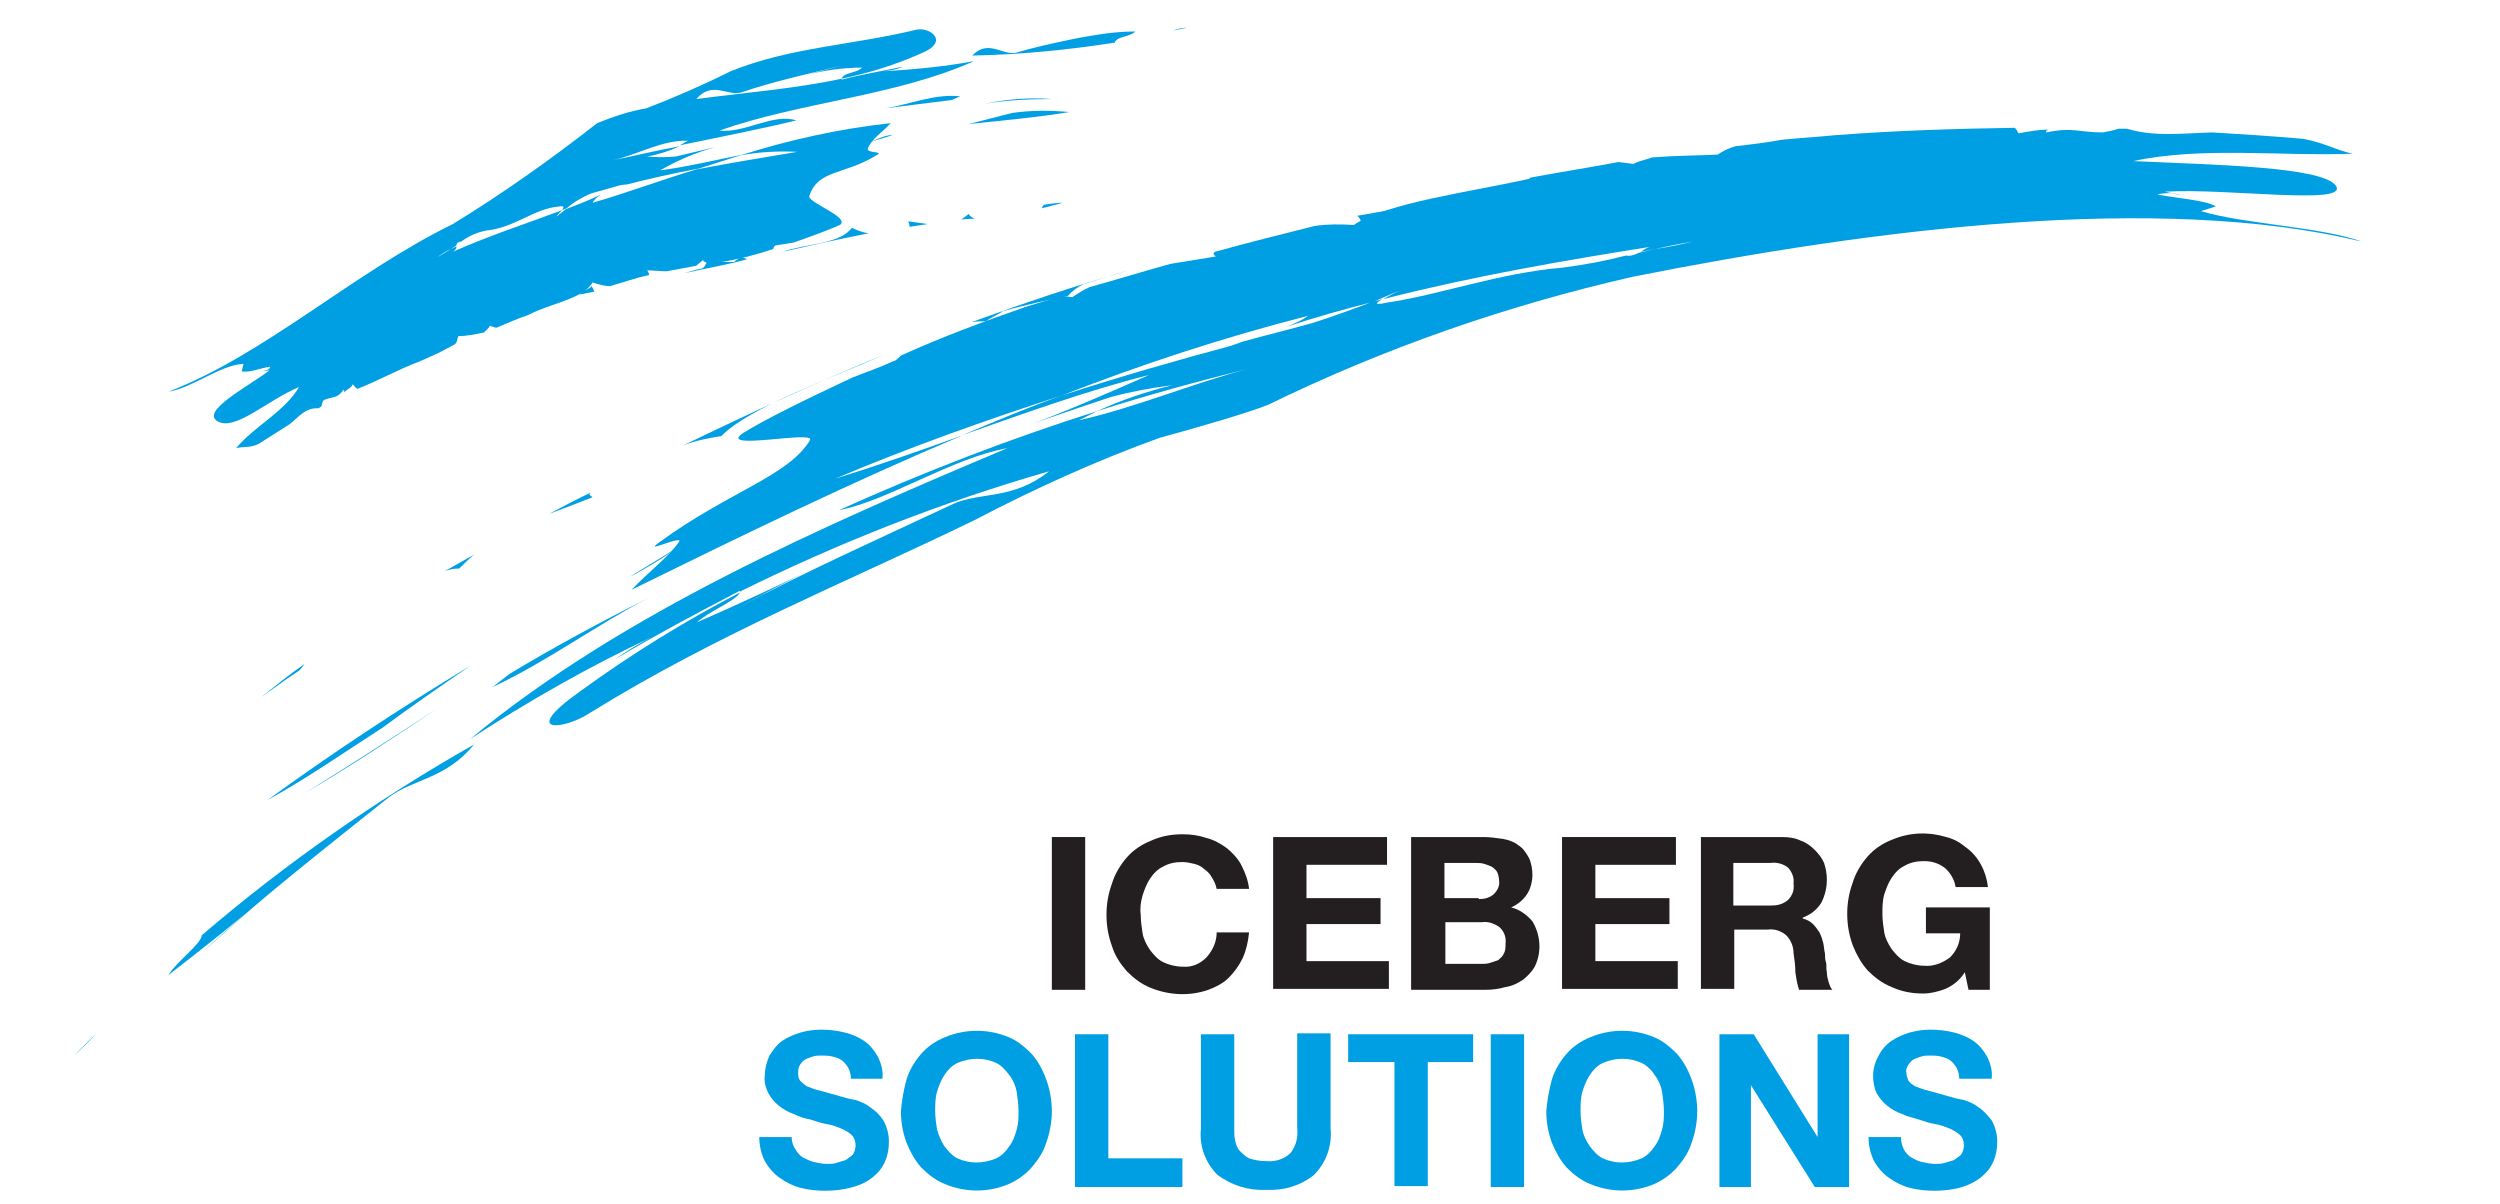 <?xml version="1.0" encoding="utf-8"?>
<!-- Generator: Adobe Illustrator 24.2.3, SVG Export Plug-In . SVG Version: 6.00 Build 0)  -->
<svg version="1.1" id="Capa_1" xmlns="http://www.w3.org/2000/svg" xmlns:xlink="http://www.w3.org/1999/xlink" x="0px" y="0px"
	 viewBox="0 0 270 130" style="enable-background:new 0 0 270 130;" xml:space="preserve">
<style type="text/css">
	.st0{fill:#009FE3;}
	.st1{fill:#231F20;}
</style>
<path class="st0" d="M109.7,5.7c3.7-1.1,7.6-1.7,11-2.5l-4.1,0.9c2-0.4,4-0.7,6-0.7c-0.5,0.6-2,0.5-2.2,1.2
	C115.3,5.4,110.2,5.9,105,6C106.7,4.2,108.3,6,109.7,5.7z"/>
<path class="st0" d="M128.2,3l-1.5,0.3C127.2,3.1,127.7,3,128.2,3z"/>
<path class="st0" d="M77.4,18.8c-0.6,0.2-1.1,0.5-1.7,0.6C76.3,19.2,76.8,18.9,77.4,18.8z"/>
<path class="st0" d="M103.7,10.4l-0.9,0.4c-2.4,0.3-4.8,0.6-7.2,0.9C98.2,11.3,100.9,10.1,103.7,10.4z"/>
<path class="st0" d="M106.4,11.2c2.4-0.5,4.8-0.7,7.2-0.5C111.2,10.7,108.8,10.8,106.4,11.2z"/>
<path class="st0" d="M62.7,31.2c0,0.1,0,0.2,0,0.3l-0.1,0.2c-1,0.1-1.8,0.4-2.8,0.5c0.2-0.2,0.3-0.5,0.5-0.5
	C61.4,31.5,61.8,32,62.7,31.2z"/>
<polygon class="st0" points="78.1,18.6 78.1,18.5 78.7,18.3 78.7,18.3 "/>
<path class="st0" d="M63.9,30.9c0.1,0.2,0.2,0.4,0.3,0.6l-1.6,0.3l0.1-0.2C63,31.3,63.6,31.3,63.9,30.9z"/>
<path class="st0" d="M75.8,29c0.3-0.1,0.5-0.6,0.6-0.8c1,0.1,1.9,0.1,2.9,0.1c0.1-0.2,0.5-0.3,0.7-0.6l0.7,0.3
	c-2.2,0.6-4.5,1-6.8,1.5C74.6,29.3,75.2,29.1,75.8,29z"/>
<path class="st0" d="M25.5,48.4c2-2.4,5.2-3.9,6.8-6.6c-3.4,1.4-6.9,4.8-8.8,3.7s3.4-3.8,5.6-5.5l-0.9,0.1c0.4-0.1,0.9-0.1,1-0.5
	c-0.9,0.1-2.3,0.7-3.1,0.5l0.2-0.8c-2.5,0.1-5.5,2.6-8.1,3c10.4-4,19.9-12.8,30.7-18.1c5.4-3.3,10.6-7,15.6-10.9
	c1.7-0.7,3.5-1.3,5.3-1.6c3.1-1.2,6.1-2.5,9.1-4C85.3,5.1,92,4.9,99,3.2c1.4-0.3,3.7,1.3,0.4,2.6c-2.7,1.2-5.6,2.1-8.5,2.7
	c0.2-0.7,1.7-0.6,2.2-1.2C91.1,7.3,89,7.6,87,8.1L91.2,7c-3.5,0.9-7.4,1.7-11.2,3c-1.4,0.4-3.1-1.3-4.8,0.7
	c5.2-0.7,10.6-1.1,15.7-2.2v0.1c2.3-0.6,4.3-0.9,6.6-1.4c-0.6,0.3-1.3,0.4-2,0.5c3.2-0.2,6.5-0.5,9.7-1.1
	c-8.5,3.8-18.7,4.4-27.5,7.5c2.8,0.3,5.8-1.9,8.3-1.1c-4.1,1-8.3,1.8-12.6,2.7l0.9-0.5c-2.8-0.1-5.4,1.5-8.1,2.1l-0.7,0.1l0.7-0.1
	c2.5-0.5,4.9-1.1,7.2-1.5c-1.1,0.5-2.3,0.9-3.5,1.1c1,0.1,2,0.1,3.1,0l4.2-1c-2.1,0.6-4,1.4-5.9,2.5c3-0.4,5.9-1.1,8.9-1.7l-4.7,1.5
	c-2.7,0.5-5.4,1.1-8.1,1.8l0.3-0.1L67,20c-1.1,0.3-2.1,0.6-3.2,0.9c-0.9,0.4-1.8,0.9-2.6,1.6l-0.5,0.2c0.2-0.3,0.3-0.5-0.3-0.4
	c-2.7,0.2-4.8,2.3-7.9,2.6c-1,0.2-1.9,0.6-2.7,1.2c-0.2,0-0.5,0.1-0.5,0.4l-0.6,0.4c-0.5,0.2-1.1,0.6-1.5,0.9c0.5-0.3,1-0.6,1.5-0.9
	l0.6-0.3c0,0.3-0.2,0.5-0.4,0.6c3.8-1.7,7.8-3,11.8-4.5c-0.2,0.2-0.5,0.5-0.6,0.7l1-0.8c1.3-0.5,2.6-1,3.8-1.6
	c-0.3,0.2-0.7,0.5-0.9,0.9c3.8-1.1,7.5-2.5,11.2-3.6c3.7-0.7,7.3-1.3,10.9-1.9c-2.1-0.1-4.1,0-6.2,0.4c5.3-1.7,10.8-2.9,16.3-3.5
	c-0.8,0.9-2.1,1.7-2.5,2.8c0.1,0.5,1.9,0.2,0.9,0.7c-3.4,2.1-6.3,1.5-7.2,4.4c-0.1,0.7,4.5,2.3,3.3,3.1c-1.1,0.5-3,1.2-5,1.9
	c-0.6,0.1-1.2,0.2-1.9,0.3c-0.1,0-0.2,0.1-0.3,0.4c-1.8,0.6-3.7,1.1-5.6,1.4l-1.3,0.2c-0.3-0.1-0.5-0.2-0.7-0.4
	c-0.2,0.2-0.5,0.4-0.7,0.6L72,29.3c-0.7,0-1.4-0.1-2.1-0.1c0.1,0.2,0.2,0.3,0.2,0.5c-1.4,0.3-2.8,0.8-4.2,1.2
	c-0.7,0-1.3-0.2-1.9-0.4c-1,1.8-4.7,2.3-6.9,3.5l0,0c-1.2,0.4-2.3,0.9-3.5,1.4l-0.7-0.2c-0.2,0.4-0.5,0.5-0.6,0.7
	c-0.9,0.2-1.9,0.4-2.8,0.4c-0.1,0.2-0.1,0.7-0.4,0.9c-0.6,0.3-1.1,0.6-1.7,0.9l-2,0.9c-2.4,0.9-4.5,2.1-6.8,3
	c-0.2-0.1-0.3-0.3-0.5-0.5c-0.2,0.5-0.7,0.5-0.9,0.9c0-0.1,0-0.2-0.1-0.3c-0.7,1-1.2,0.7-2.1,1.1c-0.2,0.1-0.2,0.5-0.3,0.7l-0.3,0.2
	C33,44,32.3,45,31.3,45.8L28,47.9C27.1,48.4,26.3,48.2,25.5,48.4z"/>
<path class="st0" d="M59.5,32.3L55.9,33C57.1,32.6,58,31.8,59.5,32.3z"/>
<path class="st0" d="M92,24.6c0.6,0.3,1.2,0.5,1.8,0.6c-3.1,0.6-6.2,1.3-9.3,2v0C87,26.3,90.7,26.4,92,24.6z"/>
<polygon class="st0" points="62.7,31.6 62.6,31.8 62.6,31.8 "/>
<path class="st0" d="M96.1,14.6h0.3l-2.3,0.7C94.8,15,95.4,14.7,96.1,14.6z"/>
<path class="st0" d="M104.6,13.4l4.7-1.2c2.1-0.3,4.1-0.3,6.2-0.1C111.9,12.7,108.3,13,104.6,13.4z"/>
<path class="st0" d="M98.1,23.9c0.7,0.1,1.4,0.2,2.1,0.3l-2,0.3C98.3,24.3,98.1,24.1,98.1,23.9z"/>
<path class="st0" d="M89.7,16.5l0.5-0.1l-1.1,0.7C89.2,16.9,89.5,16.7,89.7,16.5z"/>
<path class="st0" d="M105.3,23.6l-1.5,0.1c0.3-0.2,0.5-0.3,0.8-0.6C104.8,23.4,105,23.5,105.3,23.6z"/>
<path class="st0" d="M112.8,22.1c0.7-0.1,1.3-0.2,2-0.2l-2.3,0.6C112.6,22.3,112.7,22.1,112.8,22.1z"/>
<path class="st0" d="M42,86.1c-7,5.6-14.2,11.2-20.2,16.8c2.5-2.2,4.9-4.4,7.4-6.5c-3.7,3.2-7,5.8-11,8.9c0.8-1.4,3.5-3.3,3.6-4.3
	c9.1-7.8,19-14.7,29.4-20.6C48.2,84.1,44.7,84.1,42,86.1z"/>
<path class="st0" d="M8,114l2.5-2.5C9.7,112.4,8.9,113.2,8,114z"/>
<path class="st0" d="M110.3,43.1c1.3-0.6,2.6-1.1,3.9-1.6C113,42.1,111.6,42.6,110.3,43.1z"/>
<path class="st0" d="M53.2,74.2l1.8-1.4c4.8-2.9,9.8-5.6,15-8.2C64.4,67.5,59,71.5,53.2,74.2z"/>
<path class="st0" d="M47.4,76.4c-4.8,3.2-9.6,6.4-14.4,9.2C37.7,82.7,42.5,79.6,47.4,76.4z"/>
<path class="st0" d="M149.9,23.2c0-0.1,0-0.2,0.2-0.3l0.4-0.3l7.1-1.1c-0.5,0.3-1.1,0.5-1.6,0.7C153.4,22.6,152.7,22.2,149.9,23.2z"
	/>
<polygon class="st0" points="108.9,43.7 108.8,43.8 107.4,44.4 107.3,44.5 "/>
<path class="st0" d="M147,23.9c-0.1-0.2-0.2-0.4-0.4-0.6l4-0.7l-0.4,0.3C149.1,23.2,148,23.5,147,23.9z"/>
<path class="st0" d="M117,30.7c-0.6,0.3-1.2,0.7-1.7,1.3c-2.2,0.4-4.4,0.9-7,1.6c-0.3,0.3-1.2,0.6-1.8,1.1c-0.5,0-1.1,0-1.6,0.1
	c5.5-2,11.1-3.9,17-5.6C120.3,29.6,118.7,30.2,117,30.7z"/>
<path class="st0" d="M254.1,16.6c-7.6,0.3-16.4-0.8-23.7,0.8c8.7,0.4,20.6,0.6,21.9,2.7s-11.8,0.2-18.5,0.6l1.8,0.4
	c-0.8-0.3-1.7-0.3-2.6-0.1c1.8,0.4,5.3,0.6,6.3,1.3l-1.6,0.5c4.6,1.4,13,1.7,17.4,3.3c-21.9-5.3-52.7-1.4-78.8,3.8
	c-13.6,3.1-26.8,7.7-39.3,13.8c-2.2,0.9-7.8,2.5-11.8,3.6c-6.9,2.5-13.5,5.5-20,8.9C91.4,62.9,77.6,68.4,63.7,77
	c-2.7,1.8-7.7,2.4-1.1-2.3c5.5-4,11.3-7.6,17.3-10.7c-0.4,0.9-3.5,2.1-4.6,3.2c4.6-2,8.4-3.8,12.8-5.9c-3,1.4-5.9,3-8.7,4.5
	c7.2-3.9,15.5-7.6,23.6-11.4c3-1.3,6.4-0.4,10.3-3.5c-11.5,3.3-22.7,7.7-33.4,13v-0.1c-4.8,2.5-9.1,4.8-13.5,7.4
	c1.3-0.9,2.6-1.7,4-2.4c-6.8,3.2-13.3,6.9-19.6,11c16.4-13.6,38.3-23.1,58-31.4c-6.1,1.1-12.9,5.7-18.2,6.7
	c9.1-4.1,18.4-7.7,27.9-10.7l-2,1c6.2-1.4,12.3-4,18.4-5.6l1.6-0.4l-1.6,0.4c-5.6,1.4-11.1,2.9-16.4,4.6c2.6-1.2,5.3-2.1,8.1-2.8
	c-2.3,0.3-4.5,0.7-6.7,1.3c-3.2,1.1-6.4,2.1-9.5,3.3c4.8-1.8,9.4-3.8,13.7-5.7c-6.8,1.7-13.6,4.2-20.2,6.5c3.6-1.5,7.1-3,10.8-4.3
	c6.2-2,12.4-3.8,18.8-5.5l-0.7,0.2l1.4-0.5c2.5-0.7,5-1.3,7.5-2c2.2-0.7,4.4-1.5,6.5-2.3l1.1-0.3c-0.7,0.4-1,0.7,0.4,0.4
	c6-0.9,12.1-3.2,19.1-3.8c2.3-0.3,4.5-0.7,6.8-1.3c0.5,0.1,1-0.1,1.4-0.3l1.7-0.4c1.4-0.2,2.8-0.5,4.1-0.8c-1.3,0.2-2.7,0.5-4.1,0.8
	l-1.5,0.3c0.4-0.3,0.9-0.6,1.4-0.6c-9.5,1.5-19.4,3.2-29.2,5.7c0.5-0.3,1.3-0.7,1.7-0.9l-2.8,1.2c-3.2,0.8-6.3,1.7-9.4,2.7
	c0.8-0.3,1.7-0.7,2.4-1.2c-9,2.3-17.9,5.2-26.6,8.6c-8.3,2.7-16.5,5.6-24.5,9c4.5-1.4,9.1-3,13.8-4.7c-12.1,5.1-24,10.9-35.8,16.7
	c1.7-1.8,4.3-3.8,5.2-5.3c-0.3-0.4-4.1,1.5-2.1,0.1c7.4-5.4,13.9-7.1,16.2-11c0.3-1-10,1.2-7.3-0.7c2.4-1.5,6.9-3.7,11.8-6
	c1.5-0.6,3-1.1,4.5-1.8c0.2,0,0.5-0.3,0.8-0.6c4.4-2,9-3.7,13.6-5.3l3.3-1c0.5-0.1,1.1-0.1,1.6,0c0.6-0.4,1.2-0.8,1.9-1.1
	c2.9-0.8,5.8-1.7,8.7-2.5l4.9-0.8c-0.1-0.1-0.4-0.3-0.1-0.5c3.6-1,7.2-1.9,10.8-2.8c1.4-0.2,2.8-0.2,4.2-0.1c3.5-2.4,12.8-3.6,19-5
	v-0.1c3.2-0.6,6.4-1.1,9.6-1.7l1.6,0.2c0.8-0.4,1.6-0.5,2-0.7c2.6-0.2,4.9-0.2,7.1-0.3c0.6-0.4,1.2-0.7,1.9-0.9
	c1.7-0.2,3.4-0.4,5-0.7c1.9-0.2,3.8-0.3,5.8-0.5c6.5-0.5,13-0.7,19.4-0.8c0.2,0.2,0.3,0.4,0.4,0.6c1.1-0.2,2.1-0.4,3.2-0.4
	c-0.2,0.1-0.3,0.2-0.2,0.3c2.9-0.6,3.5,0,6.1,0c0.6-0.1,1.1-0.2,1.7-0.4h0.9c3,0.9,5.9,0.5,9.2,0.4c3.3,0.2,6.6,0.4,9.9,0.7
	C251.3,15.5,252.2,16.2,254.1,16.6z"/>
<path class="st0" d="M158.4,21.4c3.1-0.4,6.2-0.8,9.2-1.1C164.4,20.9,161.6,21.8,158.4,21.4z"/>
<path class="st0" d="M77.9,47.1c-1.4,0.2-2.8,0.5-4.1,1c7.2-3.5,14.4-6.8,21.9-9.9v0C89.7,40.9,80.9,44,77.9,47.1z"/>
<polygon class="st0" points="150.1,22.9 150.5,22.6 150.5,22.6 "/>
<path class="st0" d="M68.6,62L68,62.3l4.9-3C71.6,60.3,70.2,61.1,68.6,62z"/>
<path class="st0" d="M50.8,71.9c-3.2,2.2-6.4,4.4-9.5,6.7c-4.2,2.7-8.2,5.5-12.4,7.8C35.9,81.3,43.2,76.5,50.8,71.9z"/>
<path class="st0" d="M64,53.7c-1.5,0.6-3.1,1.2-4.7,1.8c1.5-0.8,3-1.6,4.5-2.3C63.5,53.5,63.8,53.5,64,53.7z"/>
<path class="st0" d="M82.5,54.2l-1,0.5l2.5-1.7C83.7,53.3,83,53.8,82.5,54.2z"/>
<path class="st0" d="M48,61.7l3.2-1.8c-0.6,0.5-1.1,1-1.6,1.5C49,61.4,48.5,61.5,48,61.7z"/>
<path class="st0" d="M32.2,72.5c-1.4,0.9-2.7,1.9-4,2.8c1.5-1.2,3.1-2.5,4.7-3.6C32.6,72.1,32.4,72.4,32.2,72.5z"/>
<path class="st1" d="M117.2,90.4v16.5h-3.6V90.4H117.2z"/>
<path class="st1" d="M130.9,94.8c-0.2-0.4-0.5-0.7-0.8-0.9c-0.3-0.3-0.7-0.5-1.1-0.6c-0.4-0.1-0.9-0.2-1.3-0.2
	c-0.7,0-1.4,0.1-2.1,0.5c-0.6,0.3-1,0.7-1.4,1.3c-0.4,0.6-0.6,1.2-0.8,1.8c-0.2,0.7-0.3,1.4-0.2,2.1c0,0.7,0.1,1.3,0.2,2
	c0.1,0.6,0.4,1.2,0.8,1.8c0.4,0.5,0.8,1,1.4,1.3c0.6,0.3,1.4,0.5,2.1,0.5c1,0.1,1.9-0.3,2.6-1c0.7-0.8,1.1-1.7,1.1-2.7h3.5
	c-0.1,1-0.3,1.9-0.7,2.8c-0.4,0.8-0.9,1.5-1.5,2.1c-0.6,0.6-1.4,1-2.2,1.3c-2,0.7-4.2,0.6-6.2-0.2c-1-0.4-1.8-1-2.6-1.8
	c-0.7-0.8-1.3-1.7-1.6-2.7c-0.4-1.1-0.6-2.2-0.6-3.4c0-1.2,0.2-2.3,0.6-3.4c0.3-1,0.9-2,1.6-2.8c0.7-0.8,1.6-1.4,2.6-1.8
	c1.1-0.5,2.2-0.7,3.4-0.7c0.9,0,1.7,0.1,2.6,0.4c0.8,0.2,1.5,0.6,2.2,1.1c0.6,0.5,1.2,1.1,1.6,1.9c0.4,0.8,0.7,1.6,0.8,2.5h-3.5
	C131.3,95.5,131.1,95.1,130.9,94.8z"/>
<path class="st1" d="M149.8,90.4v3h-8.7V97h8v2.8h-8v4h8.9v3h-12.5V90.4H149.8z"/>
<path class="st1" d="M160.2,90.4c0.7,0,1.4,0.1,2.1,0.2c0.6,0.1,1.2,0.3,1.7,0.7c0.5,0.3,0.8,0.8,1.1,1.3c0.3,0.6,0.4,1.3,0.4,1.9
	c0,0.7-0.2,1.5-0.6,2.1c-0.4,0.6-1,1.1-1.7,1.4c0.9,0.2,1.7,0.8,2.3,1.5c0.9,1.5,1,3.3,0.3,4.8c-0.3,0.6-0.8,1.1-1.3,1.5
	c-0.6,0.4-1.2,0.7-1.9,0.8c-0.7,0.2-1.4,0.3-2.2,0.3h-8V90.4H160.2z M159.7,97.1c0.6,0,1.1-0.1,1.6-0.5c0.4-0.4,0.7-0.9,0.6-1.5
	c0-0.3-0.1-0.7-0.2-0.9c-0.1-0.2-0.3-0.4-0.6-0.6c-0.2-0.1-0.5-0.2-0.8-0.3c-0.3-0.1-0.6-0.1-0.9-0.1h-3.4v3.8H159.7z M159.9,104.1
	c0.3,0,0.7,0,1-0.1c0.3-0.1,0.6-0.2,0.9-0.3c0.2-0.2,0.5-0.4,0.6-0.7c0.2-0.3,0.2-0.7,0.2-1.1c0.1-0.7-0.2-1.4-0.7-1.8
	c-0.6-0.4-1.2-0.6-1.9-0.5h-3.9v4.5H159.9z"/>
<path class="st1" d="M181,90.4v3h-8.7V97h8v2.8h-8v4h8.9v3h-12.5V90.4H181z"/>
<path class="st1" d="M192.5,90.4c0.7,0,1.4,0.1,2,0.4c0.6,0.2,1.1,0.6,1.5,1c0.4,0.4,0.8,0.9,1,1.4c0.2,0.6,0.3,1.2,0.3,1.8
	c0,0.9-0.2,1.7-0.6,2.5c-0.5,0.8-1.2,1.3-2,1.6v0.1c0.4,0.1,0.8,0.3,1.1,0.6c0.3,0.3,0.5,0.6,0.7,0.9c0.2,0.4,0.3,0.7,0.4,1.1
	c0.1,0.4,0.1,0.8,0.2,1.2c0,0.3,0,0.6,0.1,0.9s0,0.7,0.1,1.1c0,0.4,0.1,0.7,0.2,1.1c0.1,0.3,0.2,0.6,0.4,0.8h-3.6
	c-0.2-0.6-0.3-1.2-0.4-1.9c0-0.7-0.1-1.4-0.2-2.1c0-0.7-0.3-1.4-0.8-1.9c-0.6-0.5-1.3-0.7-2-0.6h-3.6v6.4h-3.6V90.4H192.5z
	 M191.2,97.8c0.7,0,1.3-0.1,1.9-0.6c0.5-0.5,0.7-1.1,0.6-1.8c0.1-0.6-0.2-1.3-0.6-1.7c-0.5-0.4-1.2-0.6-1.9-0.5h-4v4.6H191.2z"/>
<path class="st1" d="M210.1,106.8c-0.8,0.3-1.6,0.5-2.4,0.5c-1.2,0-2.3-0.2-3.4-0.7c-1-0.4-1.8-1-2.6-1.8c-0.7-0.8-1.2-1.7-1.6-2.7
	c-0.4-1.1-0.6-2.2-0.6-3.4c0-1.2,0.2-2.3,0.6-3.4c0.3-1,0.9-2,1.6-2.8c0.7-0.8,1.6-1.4,2.6-1.8c1.9-0.8,3.9-0.9,5.9-0.3
	c0.8,0.2,1.5,0.6,2.1,1.1c1.4,1,2.2,2.6,2.4,4.3h-3.5c-0.1-0.8-0.6-1.6-1.2-2.1c-0.7-0.5-1.4-0.7-2.2-0.7c-0.7,0-1.4,0.1-2.1,0.5
	c-0.6,0.3-1,0.7-1.4,1.3c-0.4,0.6-0.6,1.2-0.8,1.8c-0.2,0.7-0.2,1.4-0.2,2.1c0,0.7,0.1,1.3,0.2,2c0.1,0.6,0.4,1.2,0.8,1.8
	c0.4,0.5,0.8,1,1.4,1.3c0.6,0.3,1.4,0.5,2.1,0.5c1,0.1,2-0.3,2.8-0.9c0.7-0.7,1.1-1.6,1.1-2.6H208V98h6.9v8.9h-2.3l-0.4-1.9
	C211.7,105.8,211,106.4,210.1,106.8z"/>
<path class="st0" d="M85.9,124.1c0.2,0.4,0.5,0.7,0.8,0.9c0.4,0.2,0.8,0.4,1.2,0.5c0.5,0.1,0.9,0.2,1.4,0.2c0.3,0,0.7,0,1-0.1
	c0.3-0.1,0.7-0.2,1-0.3c0.3-0.2,0.6-0.4,0.8-0.6c0.2-0.3,0.3-0.6,0.3-1c0-0.4-0.1-0.8-0.4-1.1c-0.3-0.3-0.7-0.5-1.1-0.7
	c-0.5-0.2-1-0.4-1.6-0.5c-0.6-0.1-1.2-0.3-1.8-0.5c-0.6-0.1-1.2-0.3-1.8-0.6c-0.6-0.2-1.1-0.5-1.6-0.9c-0.5-0.4-0.8-0.8-1.1-1.3
	c-0.3-0.6-0.5-1.3-0.4-1.9c0-0.8,0.2-1.5,0.5-2.2c0.4-0.6,0.8-1.2,1.4-1.6c0.6-0.4,1.3-0.7,2-0.9c0.7-0.2,1.5-0.3,2.2-0.3
	c0.8,0,1.7,0.1,2.5,0.3c0.8,0.2,1.5,0.5,2.1,0.9c0.6,0.4,1.1,1,1.5,1.7c0.4,0.8,0.6,1.6,0.5,2.4h-3.4c0-0.4-0.1-0.8-0.3-1.2
	c-0.2-0.3-0.4-0.6-0.7-0.8c-0.3-0.2-0.6-0.3-1-0.4c-0.4-0.1-0.8-0.1-1.2-0.1c-0.3,0-0.6,0-0.9,0.1c-0.3,0.1-0.6,0.2-0.8,0.3
	c-0.2,0.1-0.4,0.3-0.6,0.6c-0.2,0.3-0.2,0.6-0.2,0.9c0,0.3,0,0.5,0.2,0.8c0.2,0.2,0.4,0.4,0.7,0.6c0.5,0.2,1,0.4,1.5,0.5l2.5,0.7
	c0.3,0.1,0.7,0.2,1.3,0.3c0.6,0.2,1.1,0.4,1.6,0.8c0.6,0.4,1,0.8,1.4,1.4c0.4,0.7,0.6,1.5,0.6,2.3c0,0.7-0.1,1.4-0.4,2.1
	c-0.3,0.7-0.7,1.2-1.3,1.7c-0.6,0.5-1.4,0.9-2.2,1.1c-1,0.3-2,0.4-3,0.4c-0.9,0-1.8-0.1-2.6-0.3c-0.8-0.2-1.6-0.6-2.3-1.1
	c-0.7-0.5-1.2-1.1-1.6-1.8c-0.4-0.8-0.6-1.7-0.6-2.6h3.5C85.5,123.2,85.6,123.7,85.9,124.1z"/>
<path class="st0" d="M97.9,116.6c0.3-1,0.9-2,1.6-2.8c0.7-0.8,1.6-1.4,2.6-1.8c2.2-0.9,4.6-0.9,6.8,0c1,0.4,1.8,1.1,2.5,1.8
	c0.7,0.8,1.2,1.7,1.6,2.8c0.4,1.1,0.6,2.3,0.6,3.4c0,1.1-0.2,2.3-0.6,3.4c-0.3,1-0.9,1.9-1.6,2.7c-0.7,0.8-1.6,1.4-2.5,1.8
	c-2.2,0.9-4.6,0.9-6.8,0c-1-0.4-1.8-1-2.6-1.8c-0.7-0.8-1.2-1.7-1.6-2.7c-0.4-1.1-0.6-2.2-0.6-3.4C97.4,118.8,97.6,117.7,97.9,116.6
	z M101.2,122c0.2,0.6,0.4,1.2,0.8,1.8c0.4,0.5,0.8,1,1.4,1.3c1.3,0.6,2.8,0.6,4.2,0c0.6-0.3,1-0.7,1.4-1.3c0.4-0.5,0.6-1.1,0.8-1.8
	c0.2-0.7,0.2-1.3,0.2-2c0-0.7-0.1-1.4-0.2-2.1c-0.1-0.6-0.4-1.3-0.8-1.8c-0.4-0.5-0.8-1-1.4-1.3c-1.3-0.6-2.8-0.6-4.2,0
	c-0.6,0.3-1,0.7-1.4,1.3c-0.4,0.6-0.6,1.2-0.8,1.8c-0.2,0.7-0.2,1.4-0.2,2.1C101,120.7,101.1,121.3,101.2,122L101.2,122z"/>
<path class="st0" d="M119.7,111.7v13.4h8v3.1h-11.6v-16.5H119.7z"/>
<path class="st0" d="M141.9,126.9c-1.5,1.2-3.3,1.7-5.2,1.6c-1.9,0.1-3.7-0.5-5.2-1.6c-1.3-1.3-2-3.1-1.8-5v-10.2h3.6v10.2
	c0,0.4,0,0.9,0.1,1.3c0.1,0.4,0.2,0.8,0.5,1.1c0.3,0.3,0.6,0.6,1,0.8c0.6,0.2,1.2,0.3,1.8,0.3c1,0.1,2-0.2,2.7-0.9
	c0.6-0.8,0.8-1.7,0.7-2.7v-10.2h3.6v10.2C143.9,123.8,143.2,125.6,141.9,126.9z"/>
<path class="st0" d="M145.6,114.7v-3h13.5v3h-4.9v13.4h-3.6v-13.4H145.6z"/>
<path class="st0" d="M164.6,111.7v16.5H161v-16.5H164.6z"/>
<path class="st0" d="M167.6,116.6c0.3-1,0.9-2,1.6-2.8c0.7-0.8,1.6-1.4,2.6-1.8c2.2-0.9,4.6-0.9,6.8,0c1,0.4,1.8,1.1,2.5,1.8
	c0.7,0.8,1.2,1.7,1.6,2.8c0.4,1.1,0.6,2.3,0.6,3.4c0,1.1-0.2,2.3-0.6,3.4c-0.3,1-0.9,1.9-1.6,2.7c-0.7,0.8-1.6,1.4-2.5,1.8
	c-2.2,0.9-4.6,0.9-6.8,0c-1-0.4-1.8-1-2.6-1.8c-0.7-0.8-1.2-1.7-1.6-2.7c-0.4-1.1-0.6-2.2-0.6-3.4
	C167.1,118.8,167.3,117.7,167.6,116.6z M170.9,122c0.1,0.6,0.4,1.2,0.8,1.8c0.4,0.5,0.8,1,1.4,1.3c1.3,0.6,2.8,0.6,4.2,0
	c0.6-0.3,1-0.7,1.4-1.3c0.4-0.5,0.6-1.1,0.8-1.8c0.2-0.7,0.2-1.3,0.2-2c0-0.7-0.1-1.4-0.2-2.1c-0.1-0.6-0.4-1.3-0.8-1.8
	c-0.3-0.5-0.8-1-1.4-1.3c-1.3-0.6-2.8-0.6-4.2,0c-0.6,0.3-1,0.7-1.4,1.3c-0.4,0.6-0.6,1.2-0.8,1.8c-0.2,0.7-0.2,1.4-0.2,2.1
	C170.7,120.7,170.8,121.4,170.9,122L170.9,122z"/>
<path class="st0" d="M189.4,111.7l6.9,11.1l0,0v-11.1h3.4v16.5H196l-6.9-11l0,0v11h-3.4v-16.5H189.4z"/>
<path class="st0" d="M205.6,124.1c0.2,0.4,0.5,0.7,0.8,0.9c0.4,0.2,0.7,0.4,1.2,0.5c0.5,0.1,0.9,0.2,1.4,0.2c0.3,0,0.7,0,1-0.1
	c0.3-0.1,0.7-0.2,1-0.3c0.3-0.2,0.6-0.4,0.8-0.6c0.2-0.3,0.3-0.6,0.3-1c0-0.4-0.1-0.8-0.4-1.1c-0.3-0.3-0.7-0.5-1.1-0.7
	c-0.5-0.2-1-0.4-1.6-0.5c-0.6-0.1-1.2-0.3-1.8-0.5c-0.6-0.2-1.2-0.3-1.8-0.6c-0.6-0.2-1.1-0.5-1.6-0.9c-0.5-0.4-0.8-0.8-1.1-1.3
	c-0.3-0.6-0.4-1.3-0.4-1.9c0-0.8,0.2-1.5,0.6-2.2c0.3-0.6,0.8-1.2,1.4-1.6c0.6-0.4,1.3-0.7,2-0.9c0.7-0.2,1.5-0.3,2.2-0.3
	c0.8,0,1.7,0.1,2.5,0.3c0.8,0.2,1.5,0.5,2.1,0.9c0.6,0.4,1.1,1,1.5,1.7c0.4,0.8,0.6,1.6,0.5,2.4h-3.5c0-0.4-0.1-0.8-0.3-1.2
	c-0.2-0.3-0.4-0.6-0.7-0.8c-0.3-0.2-0.6-0.3-1-0.4c-0.4-0.1-0.8-0.1-1.2-0.1c-0.3,0-0.6,0-0.9,0.1c-0.3,0.1-0.6,0.2-0.8,0.3
	c-0.2,0.1-0.4,0.3-0.6,0.6c-0.2,0.3-0.3,0.6-0.2,0.9c0,0.3,0.1,0.5,0.2,0.8c0.2,0.3,0.4,0.4,0.7,0.6c0.5,0.2,1,0.4,1.5,0.5l2.5,0.7
	c0.3,0.1,0.7,0.2,1.3,0.3c0.6,0.2,1.1,0.4,1.6,0.8c0.6,0.4,1,0.9,1.4,1.4c0.4,0.7,0.6,1.5,0.6,2.3c0,0.7-0.1,1.4-0.4,2.1
	c-0.3,0.7-0.7,1.2-1.3,1.7c-0.6,0.5-1.4,0.9-2.1,1.1c-1,0.3-2,0.4-3,0.4c-0.9,0-1.8-0.1-2.6-0.3c-0.8-0.2-1.6-0.6-2.3-1.1
	c-0.7-0.5-1.2-1.1-1.6-1.8c-0.4-0.8-0.6-1.7-0.6-2.6h3.5C205.3,123.2,205.4,123.7,205.6,124.1z"/>
</svg>
